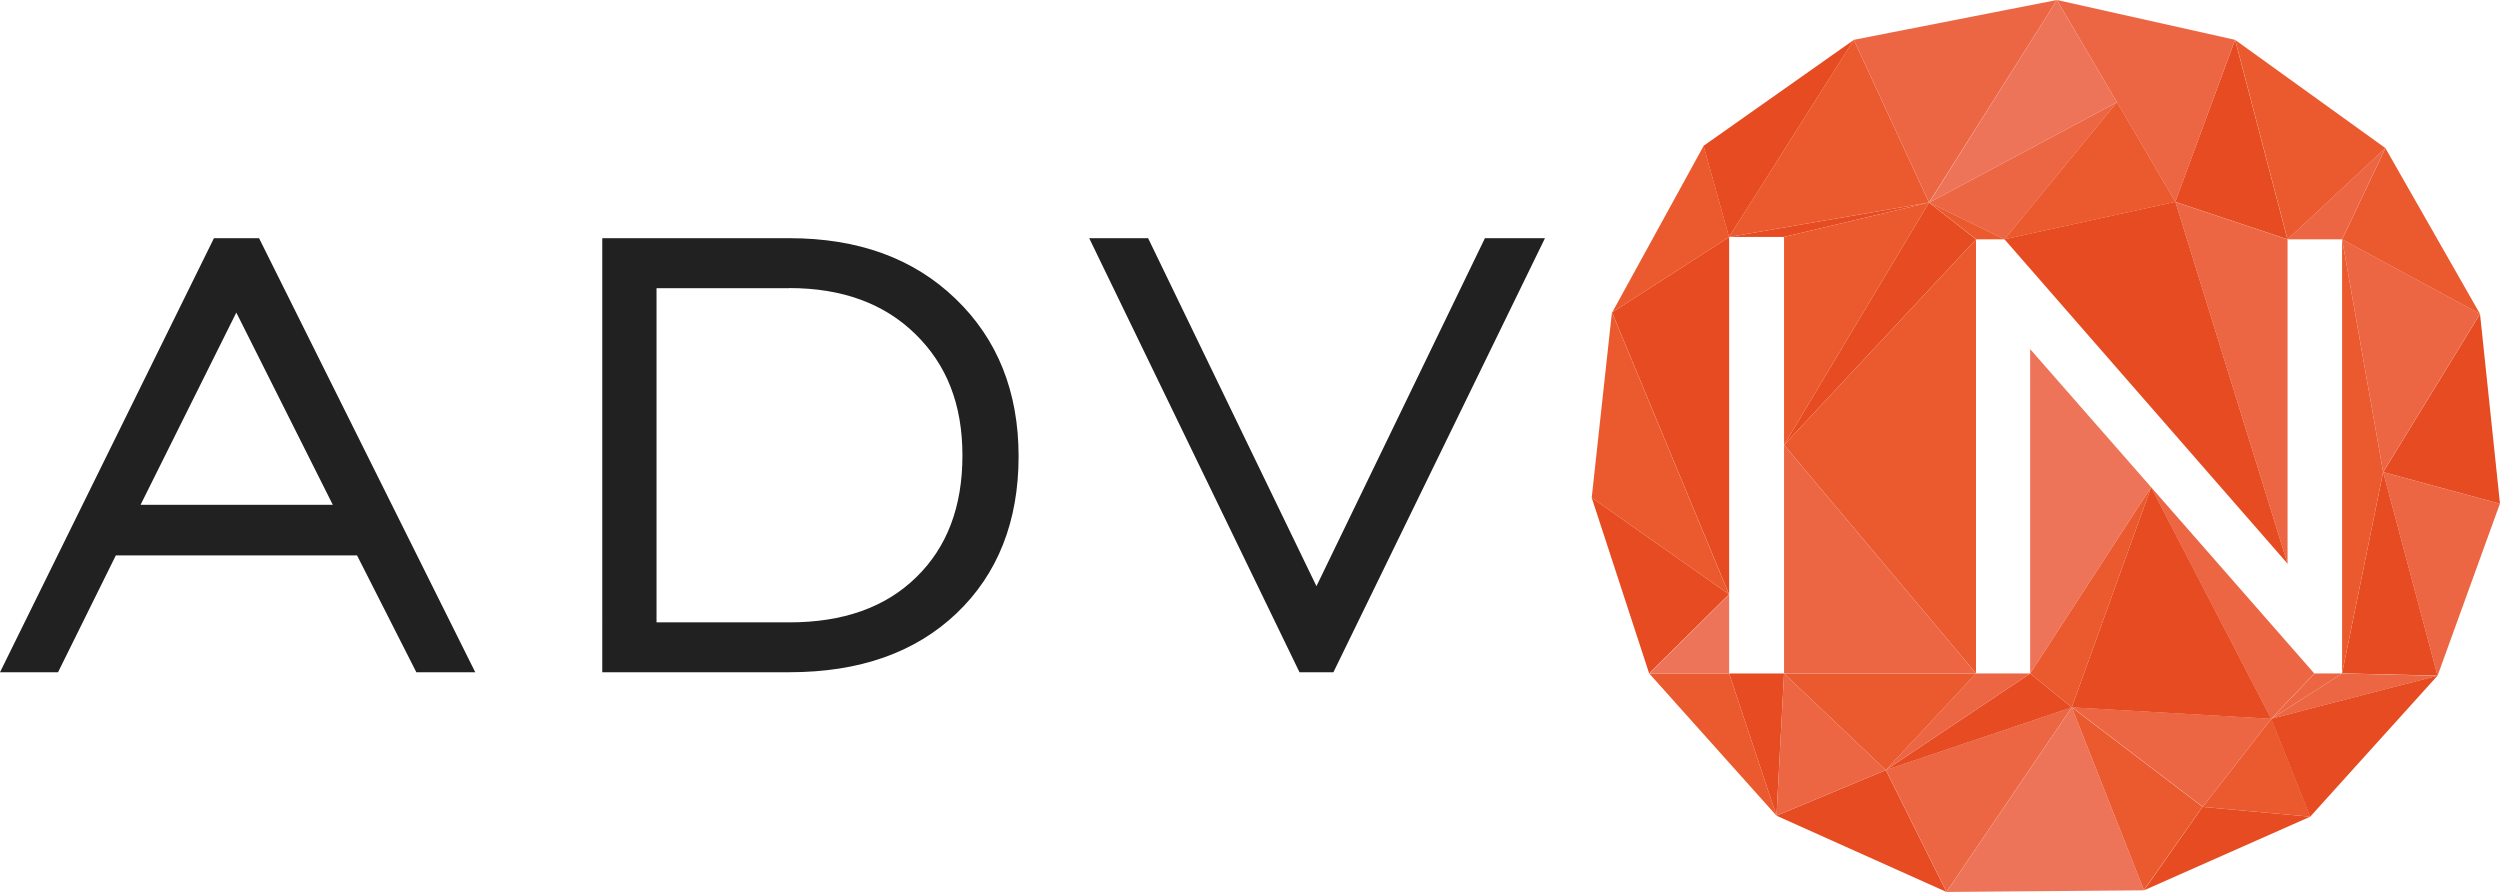 <?xml version="1.0" encoding="UTF-8"?>
<svg id="_Слой_1" data-name="Слой_1" xmlns="http://www.w3.org/2000/svg" version="1.1" viewBox="0 0 199 71">
  <!-- Generator: Adobe Illustrator 29.5.1, SVG Export Plug-In . SVG Version: 2.1.0 Build 141)  -->
  <defs>
    <style>
      .st0 {
        fill: #eb5a2e;
      }

      .st1 {
        fill: #212121;
      }

      .st2 {
        fill: #ec6643;
      }

      .st3 {
        fill: #e64b22;
      }

      .st4 {
        fill: #ee7459;
      }
    </style>
  </defs>
  <path class="st1" d="M106.15,53.51h-2.71l-16.74-34.55h4.69l13.4,27.7,13.41-27.7h4.78l-16.84,34.55Z"/>
  <path class="st1" d="M62.83,22.94h-10.57v26.6h10.57c4.28,0,7.65-1.19,10.1-3.59,2.46-2.39,3.68-5.62,3.68-9.69s-1.25-7.23-3.75-9.67c-2.49-2.44-5.84-3.66-10.04-3.66ZM62.83,18.96c5.48,0,9.89,1.6,13.23,4.82,3.34,3.21,5.02,7.4,5.02,12.55s-1.65,9.36-4.94,12.49c-3.29,3.13-7.73,4.69-13.31,4.69h-14.89V18.96h14.88Z"/>
  <path class="st1" d="M11.2,40.18h15.29l-7.68-15.3-7.62,15.3ZM0,53.51L17.03,18.96h3.59l17.21,34.55h-4.69l-4.72-9.3H9.22l-4.6,9.3H0Z"/>
  <path class="st3" d="M135.6,11.61l11.96-8.43-9.93,15.69-2.03-7.26Z"/>
  <path class="st0" d="M153.55,16.12l-5.99-12.95-9.93,15.69,15.92-2.74Z"/>
  <path class="st2" d="M163.73,0l-10.18,16.12-5.99-12.95L163.73,0Z"/>
  <path class="st0" d="M128.32,24.87l9.32-6-2.03-7.26-7.28,13.26Z"/>
  <path class="st3" d="M177.91,3.17l-4.76,12.9,8.93,2.98-4.17-15.89Z"/>
  <path class="st2" d="M163.73,0l14.18,3.17-4.75,12.9L163.73,0Z"/>
  <path class="st0" d="M177.91,3.17l11.97,8.62-7.79,7.27-4.17-15.89Z"/>
  <path class="st0" d="M126.71,39.62l10.92,7.69-9.32-22.45-1.61,14.76Z"/>
  <path class="st2" d="M189.7,37.58l4.33,16.21,4.96-13.69-9.3-2.52Z"/>
  <path class="st3" d="M197.41,24.99l-7.71,12.59,9.3,2.52-1.59-15.11Z"/>
  <path class="st0" d="M170.66,70.87l-5.75-14.57,10.41,7.92-4.67,6.64Z"/>
  <path class="st0" d="M180.79,57.22l-5.46,7.01,8.57.78-3.1-7.79Z"/>
  <path class="st3" d="M170.66,70.87l13.23-5.86-8.57-.78-4.66,6.64Z"/>
  <path class="st2" d="M164.92,56.3l15.88.91-5.46,7.01-10.41-7.92Z"/>
  <path class="st3" d="M183.89,65.01l10.14-11.23-13.25,3.43,3.1,7.79Z"/>
  <path class="st4" d="M170.66,70.87l-15.72.13,9.98-14.7,5.75,14.57Z"/>
  <path class="st3" d="M141.41,64.93l8.7-3.63,4.83,9.7-13.53-6.07Z"/>
  <path class="st2" d="M164.92,56.3l-14.81,4.99,4.83,9.7,9.98-14.7Z"/>
  <path class="st3" d="M126.71,39.62l10.92,7.69-6.36,6.29-4.57-13.98Z"/>
  <path class="st4" d="M163.73,0l4.78,8.14-14.95,7.99L163.73,0Z"/>
  <path class="st3" d="M153.55,16.12l-11.54,2.74h-4.37l15.92-2.74Z"/>
  <path class="st0" d="M142.01,35.42l11.54-19.3-11.54,2.74v16.56Z"/>
  <path class="st0" d="M131.28,53.61l10.13,11.32-3.77-11.32h-6.36Z"/>
  <path class="st4" d="M137.64,47.32v6.29h-6.36l6.36-6.29Z"/>
  <path class="st3" d="M137.64,18.87l-9.32,6,9.32,22.45v-28.45Z"/>
  <path class="st3" d="M153.55,16.12l3.74,2.93-15.28,16.37,11.54-19.3Z"/>
  <path class="st0" d="M159.56,19.05l-6-2.93,3.74,2.93h2.26Z"/>
  <path class="st2" d="M168.51,8.14l-8.95,10.92-6-2.93,14.95-7.99Z"/>
  <path class="st0" d="M157.29,19.05l-15.28,16.37,15.28,18.18V19.05Z"/>
  <path class="st4" d="M161.6,27.79v25.82l9.63-14.83-9.63-10.99Z"/>
  <path class="st2" d="M173.16,16.07l8.93,28.81v-25.82l-8.93-2.98Z"/>
  <path class="st3" d="M159.56,19.05l22.53,25.82-8.93-28.81-13.6,2.98Z"/>
  <path class="st2" d="M189.88,11.78l-3.45,7.27h-4.34l7.79-7.27Z"/>
  <path class="st0" d="M197.41,24.99l-10.98-5.93,3.45-7.27,7.53,13.2Z"/>
  <path class="st2" d="M189.7,37.58l-3.27-18.53,10.98,5.93-7.71,12.59Z"/>
  <path class="st3" d="M194.04,53.78l-7.61-.18,3.27-16.03,4.33,16.21Z"/>
  <path class="st2" d="M180.79,57.22l5.64-3.61,7.61.18-13.25,3.43Z"/>
  <path class="st0" d="M189.7,37.58l-3.27-18.53v34.55l3.27-16.03Z"/>
  <path class="st2" d="M171.23,38.78l12.99,14.83-3.44,3.61-9.56-18.44Z"/>
  <path class="st0" d="M161.6,53.61l3.31,2.7,6.32-17.53-9.63,14.83Z"/>
  <path class="st3" d="M180.79,57.22l-15.88-.91,6.32-17.53,9.56,18.44Z"/>
  <path class="st2" d="M186.43,53.61h-2.2l-3.44,3.61,5.64-3.61Z"/>
  <path class="st3" d="M142.01,53.61l-.6,11.32-3.77-11.32h4.37Z"/>
  <path class="st2" d="M150.11,61.3l-8.7,3.63.6-11.32,8.1,7.69Z"/>
  <path class="st0" d="M157.29,53.61l-7.18,7.69-8.1-7.69h15.28Z"/>
  <path class="st3" d="M161.6,53.61l-11.5,7.69,14.81-4.99-3.31-2.7Z"/>
  <path class="st2" d="M157.29,53.61h4.31l-11.5,7.69,7.18-7.69Z"/>
  <path class="st2" d="M142.01,35.42v18.18h15.28l-15.28-18.18Z"/>
  <path class="st0" d="M173.16,16.07l-13.6,2.98,8.95-10.92,4.65,7.93Z"/>
</svg>